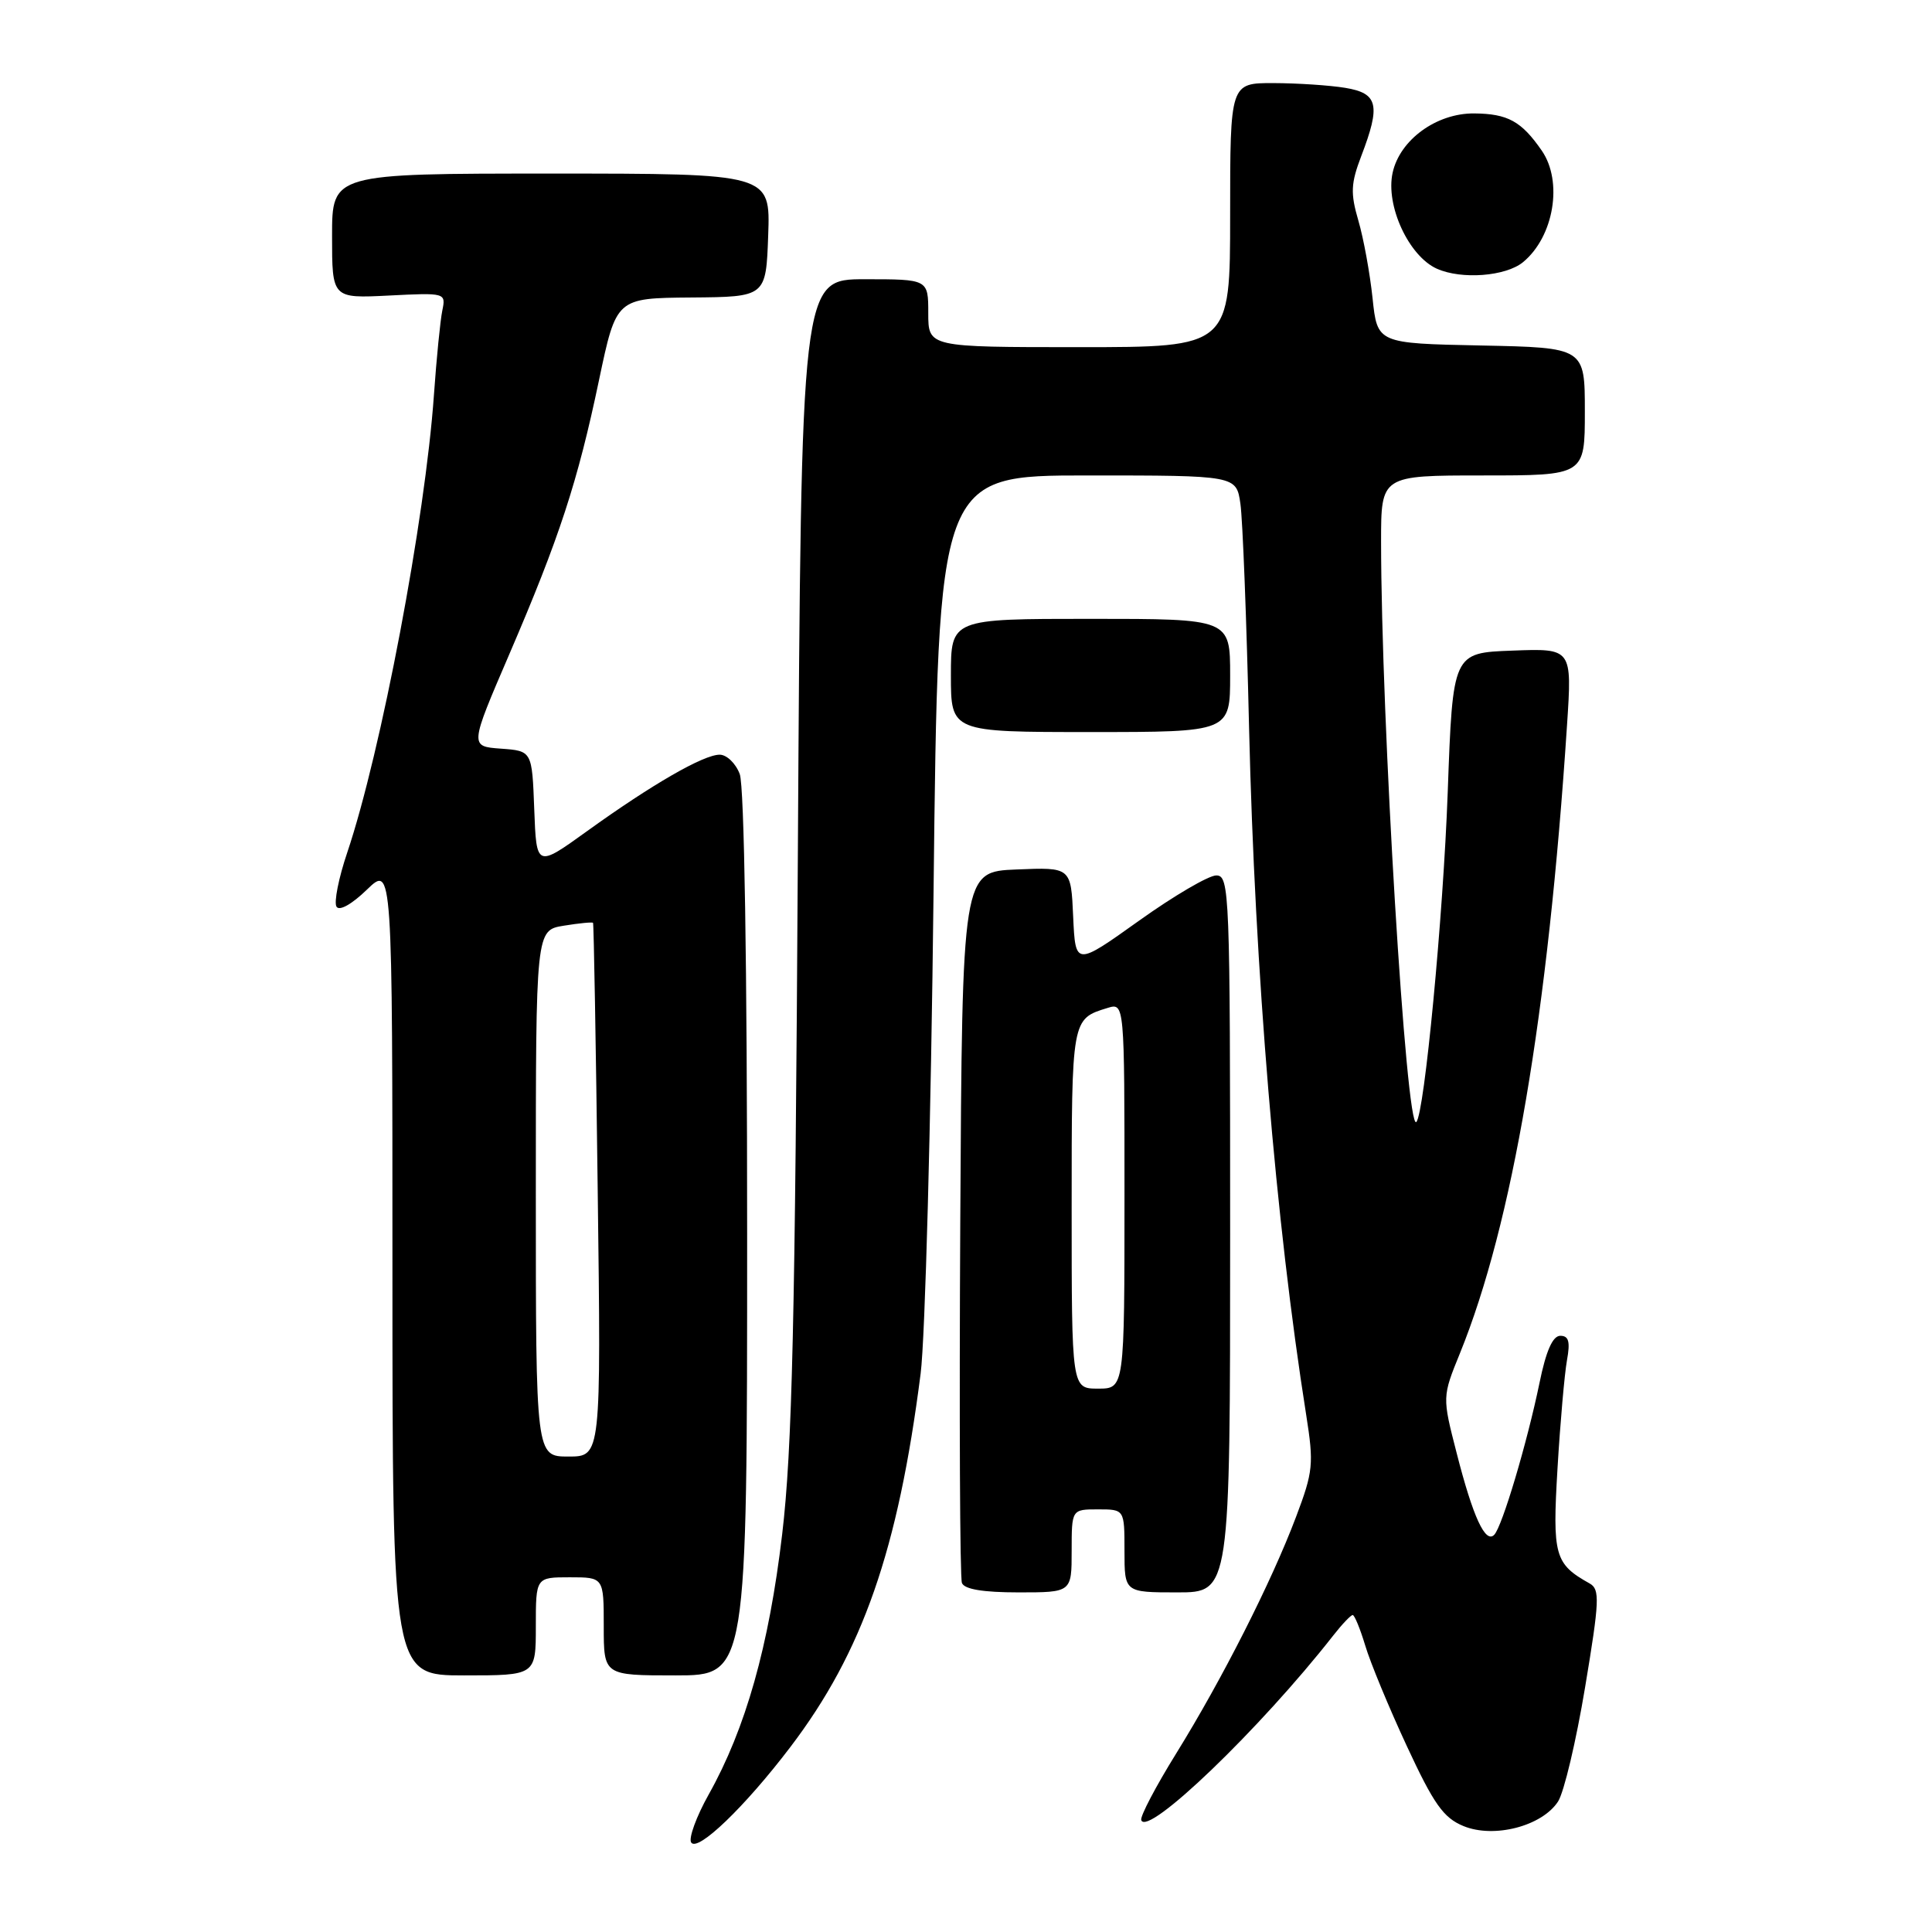 <?xml version="1.0" encoding="UTF-8" standalone="no"?>
<!DOCTYPE svg PUBLIC "-//W3C//DTD SVG 1.1//EN" "http://www.w3.org/Graphics/SVG/1.1/DTD/svg11.dtd" >
<svg xmlns="http://www.w3.org/2000/svg" xmlns:xlink="http://www.w3.org/1999/xlink" version="1.1" viewBox="0 0 256 256">
 <g >
 <path fill="currentColor"
d=" M 104.72 231.50 C 114.29 218.92 119.00 205.42 121.99 182.00 C 122.59 177.32 123.36 148.64 123.70 118.25 C 124.32 63.00 124.32 63.00 144.07 63.00 C 163.82 63.00 163.82 63.00 164.36 66.75 C 164.66 68.81 165.18 82.20 165.51 96.50 C 166.27 128.65 169.04 161.98 173.08 187.50 C 174.10 193.99 174.01 194.97 171.73 201.00 C 168.48 209.62 161.93 222.53 155.86 232.33 C 153.15 236.70 151.06 240.68 151.22 241.17 C 151.99 243.48 166.99 229.06 176.64 216.74 C 177.82 215.23 178.99 214.00 179.24 214.00 C 179.48 214.00 180.23 215.82 180.90 218.04 C 181.56 220.27 184.04 226.26 186.41 231.36 C 189.98 239.05 191.26 240.87 193.91 241.96 C 197.95 243.63 204.32 241.98 206.45 238.71 C 207.24 237.49 208.85 230.69 210.03 223.59 C 211.95 212.07 212.01 210.59 210.64 209.82 C 205.99 207.22 205.69 206.14 206.38 194.54 C 206.74 188.47 207.31 182.04 207.63 180.25 C 208.08 177.78 207.87 177.00 206.75 177.00 C 205.74 177.00 204.86 178.99 203.99 183.25 C 202.35 191.19 199.06 202.24 198.00 203.36 C 196.83 204.59 195.18 201.02 193.01 192.52 C 191.10 185.09 191.10 185.09 193.46 179.29 C 200.40 162.18 205.12 134.46 207.64 96.06 C 208.31 85.91 208.31 85.91 200.40 86.21 C 192.50 86.50 192.50 86.50 191.83 105.00 C 191.23 121.44 188.74 147.59 187.67 148.67 C 186.33 150.01 183.01 95.31 183.00 71.75 C 183.00 63.00 183.00 63.00 196.50 63.00 C 210.00 63.00 210.00 63.00 210.00 54.53 C 210.00 46.06 210.00 46.06 196.25 45.78 C 182.50 45.50 182.50 45.50 181.87 39.50 C 181.52 36.20 180.68 31.58 179.99 29.23 C 178.93 25.60 178.99 24.31 180.37 20.69 C 182.97 13.90 182.61 12.36 178.25 11.64 C 176.19 11.30 171.91 11.02 168.75 11.01 C 163.00 11.00 163.00 11.00 163.00 28.50 C 163.00 46.00 163.00 46.00 143.00 46.00 C 123.00 46.00 123.00 46.00 123.00 41.50 C 123.00 37.00 123.00 37.00 114.59 37.00 C 106.17 37.00 106.17 37.00 105.72 113.25 C 105.36 175.32 104.97 192.07 103.64 203.31 C 101.89 218.13 98.80 229.06 93.90 237.79 C 92.27 240.70 91.23 243.56 91.58 244.13 C 92.41 245.47 98.71 239.41 104.72 231.50 Z  M 71.00 215.50 C 71.00 209.00 71.00 209.00 75.50 209.00 C 80.00 209.00 80.00 209.00 80.00 215.50 C 80.00 222.00 80.00 222.00 89.50 222.00 C 99.00 222.00 99.00 222.00 99.00 163.57 C 99.00 128.02 98.62 104.13 98.02 102.57 C 97.49 101.15 96.29 100.00 95.36 100.00 C 93.22 100.00 86.38 103.94 77.79 110.13 C 71.08 114.96 71.08 114.96 70.79 107.23 C 70.50 99.50 70.50 99.50 66.37 99.20 C 62.23 98.90 62.23 98.90 67.48 86.70 C 74.12 71.26 76.54 63.88 79.38 50.33 C 81.66 39.50 81.66 39.50 91.58 39.42 C 101.50 39.34 101.50 39.34 101.79 31.17 C 102.08 23.00 102.08 23.00 73.04 23.00 C 44.00 23.00 44.00 23.00 44.00 31.27 C 44.00 39.54 44.00 39.54 51.55 39.16 C 59.03 38.78 59.09 38.80 58.61 41.14 C 58.34 42.44 57.84 47.47 57.50 52.31 C 56.35 68.75 50.50 99.64 46.01 112.97 C 44.87 116.34 44.23 119.57 44.59 120.14 C 44.96 120.75 46.62 119.82 48.61 117.89 C 52.00 114.61 52.00 114.61 52.00 168.30 C 52.00 222.00 52.00 222.00 61.50 222.00 C 71.00 222.00 71.00 222.00 71.00 215.50 Z  M 142.00 205.50 C 142.00 200.00 142.00 200.00 145.50 200.00 C 149.00 200.00 149.00 200.00 149.00 205.50 C 149.00 211.00 149.00 211.00 156.00 211.00 C 163.00 211.00 163.00 211.00 163.00 163.50 C 163.00 118.08 162.92 116.00 161.16 116.00 C 160.15 116.00 155.54 118.70 150.91 122.01 C 142.50 128.01 142.50 128.01 142.20 121.46 C 141.91 114.91 141.91 114.91 134.70 115.21 C 127.50 115.50 127.50 115.50 127.24 162.00 C 127.10 187.57 127.19 209.06 127.46 209.75 C 127.78 210.59 130.27 211.00 134.97 211.00 C 142.00 211.00 142.00 211.00 142.00 205.50 Z  M 163.00 89.50 C 163.00 82.00 163.00 82.00 144.50 82.00 C 126.00 82.00 126.00 82.00 126.00 89.50 C 126.00 97.00 126.00 97.00 144.50 97.00 C 163.00 97.00 163.00 97.00 163.00 89.50 Z  M 201.82 34.73 C 205.90 31.36 207.12 24.07 204.30 19.97 C 201.60 16.06 199.79 15.07 195.33 15.03 C 190.34 14.99 185.48 18.53 184.53 22.89 C 183.57 27.24 186.67 33.94 190.40 35.61 C 193.68 37.07 199.53 36.62 201.82 34.73 Z  M 71.00 158.13 C 71.00 123.26 71.00 123.26 74.70 122.66 C 76.73 122.33 78.48 122.16 78.58 122.28 C 78.68 122.40 78.96 138.36 79.20 157.75 C 79.65 193.00 79.65 193.00 75.32 193.00 C 71.00 193.00 71.00 193.00 71.00 158.13 Z  M 142.00 160.12 C 142.00 134.93 141.99 135.02 146.75 133.56 C 149.00 132.87 149.00 132.87 149.00 158.43 C 149.00 184.00 149.00 184.00 145.50 184.00 C 142.00 184.00 142.00 184.00 142.00 160.12 Z "/>
</g>
</svg>